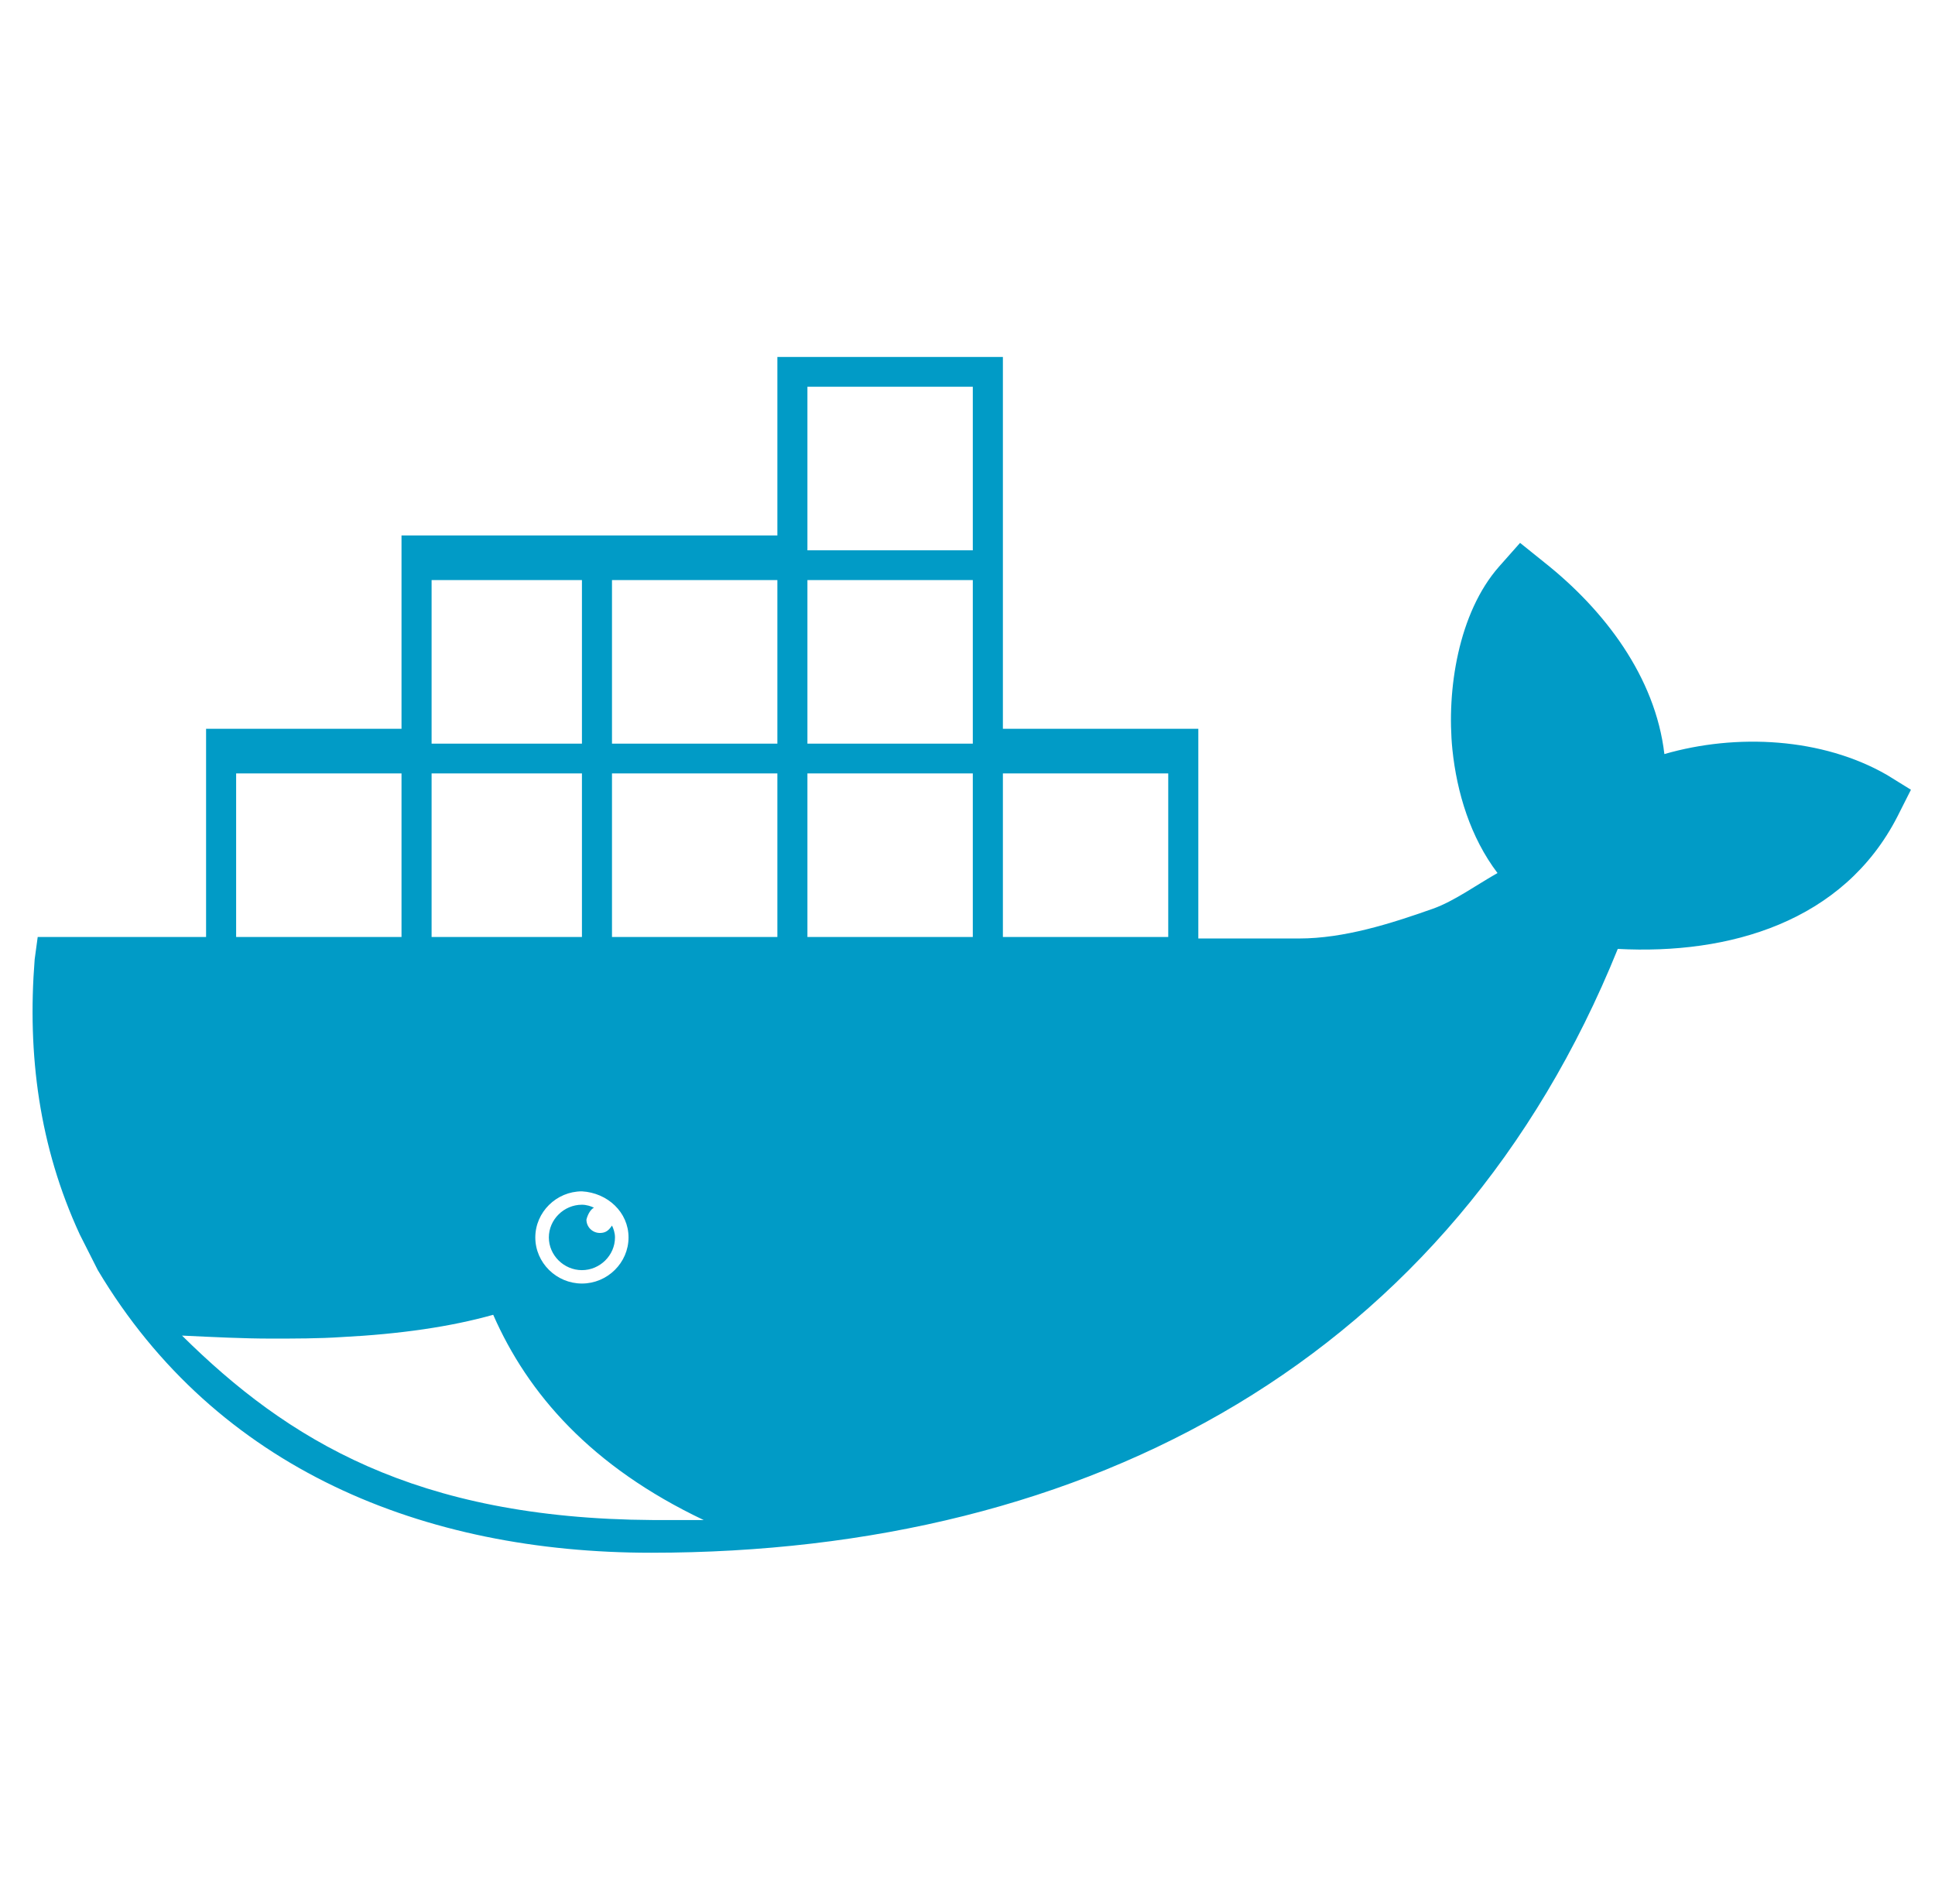 <svg width="62" height="61" viewBox="0 0 62 61" fill="none" xmlns="http://www.w3.org/2000/svg">
<path d="M60.459 24.829C58.387 23.637 55.641 23.494 53.329 24.162C53.04 21.684 51.402 19.539 49.475 18.014L48.705 17.395L48.03 18.157C46.73 19.634 46.344 22.113 46.537 24.019C46.681 25.401 47.115 26.831 47.982 27.974C47.308 28.355 46.585 28.88 45.911 29.118C44.562 29.595 43.069 30.071 41.623 30.071H38.396V23.352H32.134V11.438H24.908V17.156H12.865V23.352H6.603V30.023H1.208L1.111 30.738C0.87 33.788 1.256 36.743 2.556 39.555L3.086 40.603L3.134 40.698C6.94 47.084 13.588 49.753 20.861 49.753C34.928 49.753 46.537 43.51 51.836 30.405C55.401 30.595 59.062 29.547 60.796 26.163L61.229 25.305L60.459 24.829V24.829ZM13.829 18.586H18.646V23.828H13.829V18.586ZM20.139 39.65C20.139 40.46 19.465 41.127 18.646 41.127C17.827 41.127 17.152 40.46 17.152 39.65C17.152 38.84 17.827 38.173 18.646 38.173C19.465 38.22 20.139 38.84 20.139 39.65ZM13.829 24.781H18.646V30.023H13.829V24.781ZM7.566 24.781H12.865V30.023H7.566V24.781ZM20.91 48.705C13.299 48.657 9.204 46.131 5.832 42.795C6.844 42.843 7.807 42.891 8.674 42.891C9.445 42.891 10.216 42.891 10.938 42.843C12.817 42.748 14.455 42.509 15.803 42.128C16.911 44.654 18.935 46.989 22.547 48.705H20.91ZM24.908 30.023H19.609V24.781H24.908V30.023ZM24.908 23.828H19.609V18.586H24.908V23.828ZM31.17 30.023H25.871V24.781H31.17V30.023ZM31.17 23.828H25.871V18.586H31.17V23.828ZM31.17 17.633H25.871V12.391H31.17V17.633ZM37.432 30.023H32.134V24.781H37.432V30.023ZM19.031 38.697C18.935 38.649 18.79 38.602 18.646 38.602C18.068 38.602 17.586 39.078 17.586 39.65C17.586 40.222 18.068 40.698 18.646 40.698C19.224 40.698 19.705 40.222 19.705 39.65C19.705 39.507 19.657 39.364 19.609 39.269C19.513 39.412 19.416 39.507 19.224 39.507C18.983 39.507 18.79 39.316 18.79 39.078C18.838 38.888 18.935 38.745 19.031 38.697V38.697Z" fill="#019BC6"/>
</svg>
